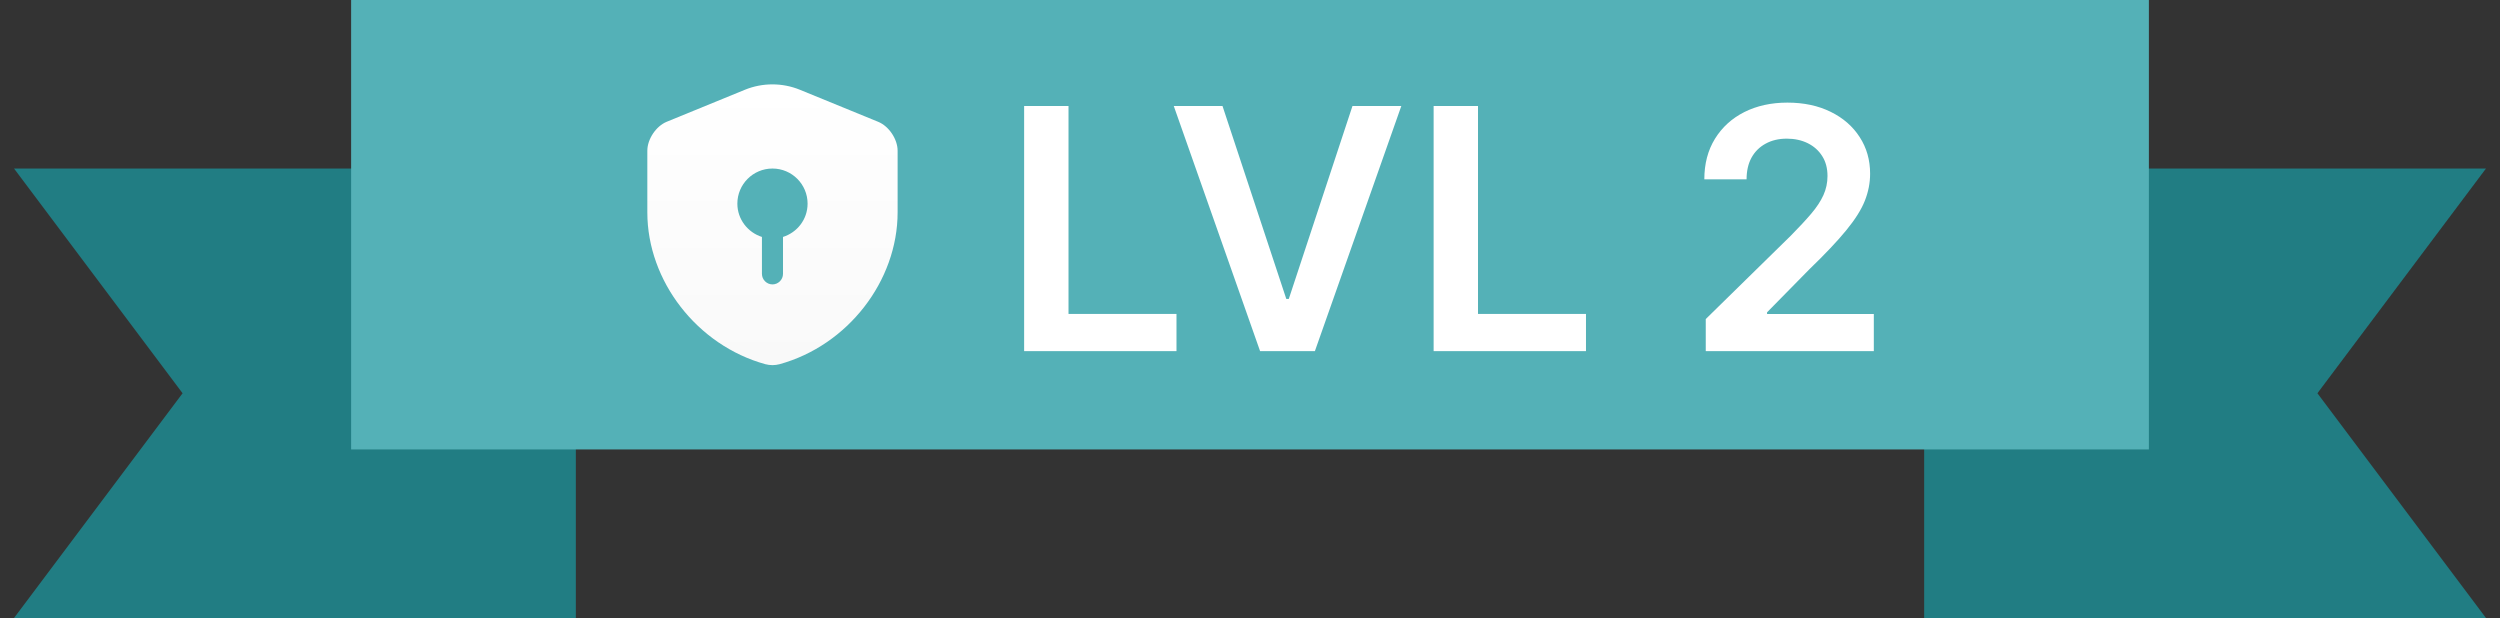 <svg width="89" height="22" viewBox="0 0 89 22" fill="none" xmlns="http://www.w3.org/2000/svg">
<rect x="0" y="0" width="89" height="22" fill="#333333" stroke="none"/>
<path d="M68.5 6H88.5L82.5 14L88.5 22H68.5V6Z" fill="#217D83"/>
<path d="M20.5 6H0.5L6.5 14L0.5 22H20.5V6Z" fill="#217D83"/>
<rect x="12.5" width="64" height="16" fill="#54B1B7"/>
<path d="M31.955 7.56V5.365C31.955 4.955 31.645 4.49 31.26 4.335L28.475 3.195C27.85 2.94 27.145 2.94 26.52 3.195L23.735 4.335C23.355 4.49 23.045 4.955 23.045 5.365V7.56C23.045 10.005 24.82 12.295 27.245 12.965C27.41 13.01 27.59 13.01 27.755 12.965C30.18 12.295 31.955 10.005 31.955 7.56ZM27.875 8.435V9.75C27.875 9.955 27.705 10.125 27.5 10.125C27.295 10.125 27.125 9.955 27.125 9.75V8.435C26.62 8.275 26.25 7.805 26.25 7.25C26.25 6.56 26.81 6 27.5 6C28.19 6 28.75 6.56 28.75 7.25C28.75 7.81 28.38 8.275 27.875 8.435Z" fill="url(#paint0_linear_2220_4749)"/>
<path d="M36.459 12.5V3.773H38.039V11.175H41.883V12.5H36.459ZM43.521 3.773L45.792 10.642H45.881L48.148 3.773H49.887L46.81 12.5H44.859L41.786 3.773H43.521ZM51.037 12.5V3.773H52.617V11.175H56.461V12.5H51.037ZM60.725 12.5V11.358L63.755 8.388C64.044 8.095 64.286 7.835 64.479 7.608C64.672 7.381 64.817 7.161 64.914 6.947C65.01 6.734 65.059 6.507 65.059 6.266C65.059 5.99 64.996 5.754 64.871 5.558C64.746 5.359 64.574 5.206 64.356 5.098C64.137 4.99 63.888 4.936 63.61 4.936C63.323 4.936 63.071 4.996 62.855 5.115C62.64 5.232 62.472 5.398 62.353 5.614C62.236 5.83 62.178 6.087 62.178 6.385H60.674C60.674 5.831 60.8 5.349 61.053 4.94C61.306 4.531 61.654 4.214 62.097 3.99C62.543 3.766 63.054 3.653 63.631 3.653C64.216 3.653 64.731 3.763 65.174 3.982C65.617 4.2 65.961 4.5 66.205 4.881C66.452 5.261 66.576 5.696 66.576 6.185C66.576 6.511 66.513 6.832 66.388 7.148C66.263 7.463 66.043 7.812 65.728 8.196C65.415 8.58 64.976 9.044 64.411 9.589L62.907 11.119V11.179H66.708V12.5H60.725Z" fill="white"/>
<defs>
<linearGradient id="paint0_linear_2220_4749" x1="27.5" y1="3.004" x2="27.5" y2="12.999" gradientUnits="userSpaceOnUse">
<stop stop-color="white"/>
<stop offset="1" stop-color="#F9F9F9"/>
</linearGradient>
</defs>
</svg>
